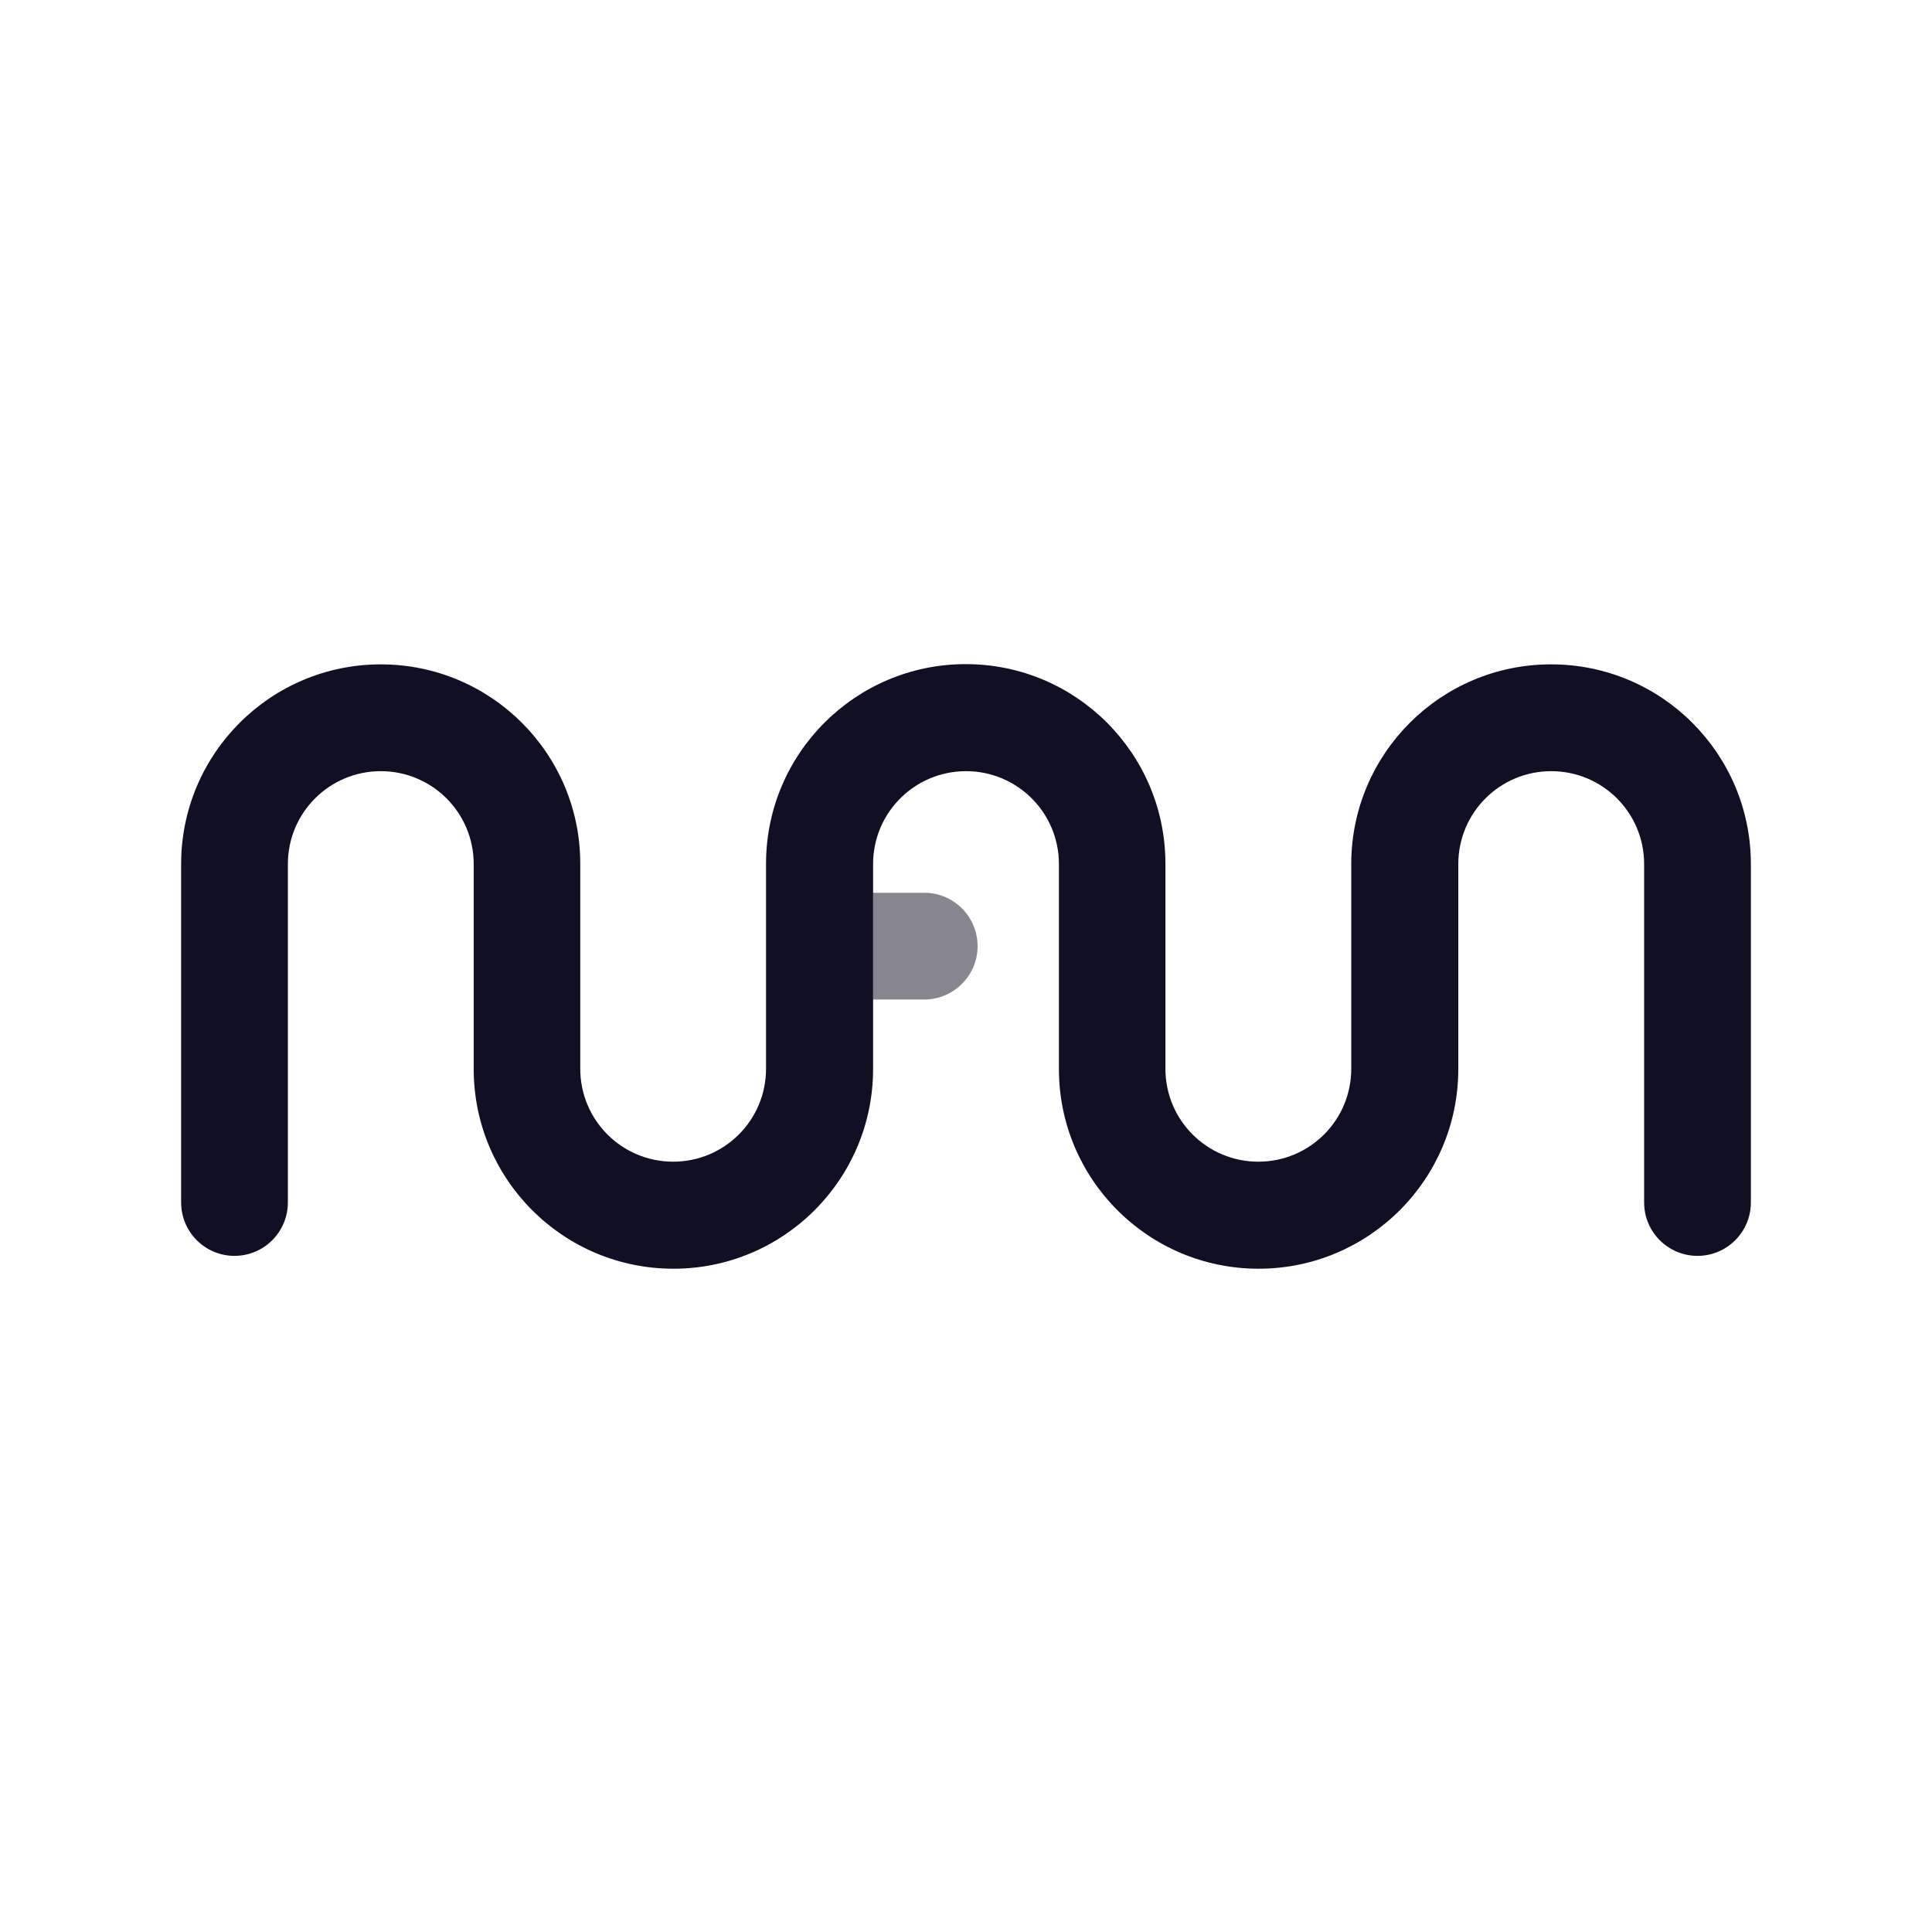 <svg width="32" height="32" viewBox="0 0 32 32" fill="none" xmlns="http://www.w3.org/2000/svg">
<path d="M25.689 11.004C23.862 11.004 22.381 12.485 22.381 14.312V17.652V17.702C22.381 18.553 21.693 19.241 20.842 19.241C19.991 19.241 19.303 18.553 19.303 17.702V14.362V14.307C19.303 12.481 17.823 11 15.996 11C14.169 11 12.688 12.481 12.688 14.307V14.362V17.702C12.688 18.553 12 19.241 11.149 19.241C10.299 19.241 9.611 18.553 9.611 17.702V17.656C9.611 17.656 9.611 17.656 9.611 17.652V14.312C9.615 12.485 8.134 11.004 6.307 11.004C4.481 11.004 3 12.485 3 14.312V19.917C3 20.405 3.396 20.801 3.884 20.801C4.372 20.801 4.768 20.405 4.768 19.917V14.312C4.768 13.461 5.457 12.773 6.307 12.773C7.158 12.773 7.846 13.461 7.846 14.312V14.366V17.706C7.846 19.533 9.327 21.014 11.154 21.014C12.98 21.014 14.461 19.533 14.461 17.706V17.656C14.461 17.656 14.461 17.656 14.461 17.652V14.312C14.461 13.461 15.149 12.773 16 12.773C16.851 12.773 17.539 13.461 17.539 14.312V17.652V17.706C17.539 19.533 19.02 21.014 20.846 21.014C22.673 21.014 24.154 19.533 24.154 17.706V14.366V14.312C24.154 13.461 24.842 12.773 25.693 12.773C26.544 12.773 27.232 13.461 27.232 14.312V19.917C27.232 20.405 27.628 20.801 28.116 20.801C28.604 20.801 29 20.405 29 19.917V14.312C29 12.485 27.519 11.004 25.693 11.004H25.689Z" fill="#110F23"/>
<path d="M15.308 16.555C15.796 16.555 16.192 16.159 16.192 15.671C16.192 15.183 15.796 14.787 15.308 14.787H14.457V16.555H15.308Z" fill="#110F23" fill-opacity="0.5"/>
</svg>
